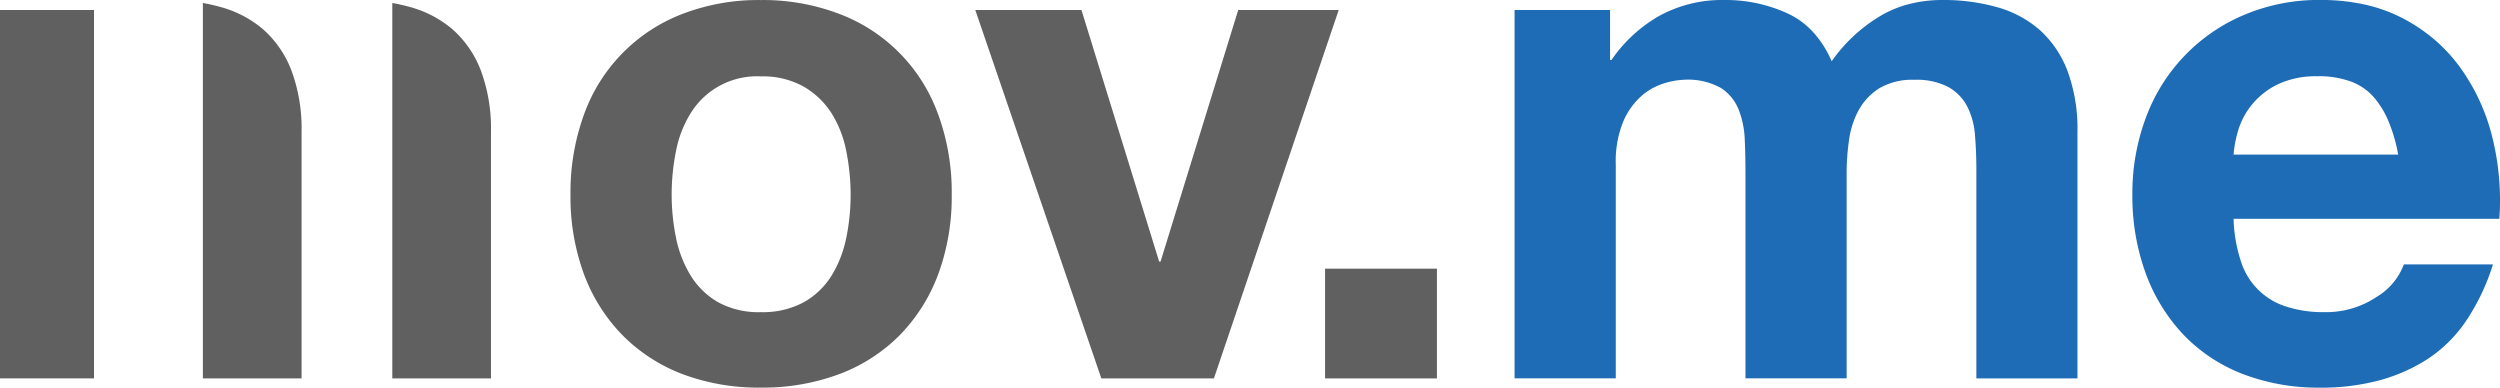 <svg xmlns="http://www.w3.org/2000/svg" xmlns:xlink="http://www.w3.org/1999/xlink" width="115.041" height="17.84" viewBox="0 0 115.041 17.84">
  <defs>
    <clipPath id="clip-path">
      <rect id="Rechteck_48" data-name="Rechteck 48" width="115.041" height="17.84" fill="none"/>
    </clipPath>
  </defs>
  <g id="Gruppe_28" data-name="Gruppe 28" transform="translate(-16 -16)">
    <g id="Gruppe_27" data-name="Gruppe 27" transform="translate(16 16)">
      <g id="Gruppe_25" data-name="Gruppe 25" transform="translate(0 0)" clip-path="url(#clip-path)">
        <path id="Pfad_9" data-name="Pfad 9" d="M78.771,17.843H74.23V.569a8.122,8.122,0,0,1,.836.191,5.042,5.042,0,0,1,1.968,1.049,4.828,4.828,0,0,1,1.278,1.885,7.68,7.68,0,0,1,.459,2.8V17.843Z" transform="translate(-56.178 -0.431)" fill="#606060"/>
        <rect id="Rechteck_46" data-name="Rechteck 46" width="4.326" height="16.952" transform="translate(0 0.46)" fill="#606060"/>
        <path id="Pfad_10" data-name="Pfad 10" d="M42.932,17.843H38.391V.569a8.121,8.121,0,0,1,.836.191,5.041,5.041,0,0,1,1.968,1.049,4.828,4.828,0,0,1,1.278,1.885,7.68,7.68,0,0,1,.459,2.8V17.843Z" transform="translate(-29.055 -0.431)" fill="#606060"/>
        <path id="Pfad_11" data-name="Pfad 11" d="M124.863,5.268A7.721,7.721,0,0,0,120.321.646,9.857,9.857,0,0,0,116.7.006a9.726,9.726,0,0,0-3.607.64,7.754,7.754,0,0,0-4.525,4.623,10.462,10.462,0,0,0-.623,3.689,10.325,10.325,0,0,0,.623,3.672,8,8,0,0,0,1.771,2.8,7.782,7.782,0,0,0,2.754,1.787,9.957,9.957,0,0,0,3.607.623,10.086,10.086,0,0,0,3.623-.624,7.751,7.751,0,0,0,2.771-1.787,8,8,0,0,0,1.771-2.8,10.326,10.326,0,0,0,.623-3.672,10.454,10.454,0,0,0-.623-3.689m-4.229,5.673a5.3,5.3,0,0,1-.672,1.738,3.553,3.553,0,0,1-1.279,1.23,3.962,3.962,0,0,1-1.984.459,3.872,3.872,0,0,1-1.967-.459,3.6,3.6,0,0,1-1.262-1.23,5.307,5.307,0,0,1-.672-1.738,9.971,9.971,0,0,1-.2-1.984,10.231,10.231,0,0,1,.2-2,5.123,5.123,0,0,1,.672-1.738,3.58,3.58,0,0,1,3.23-1.7h0a3.853,3.853,0,0,1,1.983.476,3.746,3.746,0,0,1,1.279,1.23,5.117,5.117,0,0,1,.672,1.738,10.233,10.233,0,0,1,.2,2,9.972,9.972,0,0,1-.2,1.984" transform="translate(-81.693 -0.004)" fill="#606060"/>
        <path id="Pfad_12" data-name="Pfad 12" d="M195.513,18.845h-5.181l-5.8-16.952h4.886l3.574,11.575h.066l3.574-11.575h4.624Z" transform="translate(-139.653 -1.433)" fill="#606060"/>
        <rect id="Rechteck_47" data-name="Rechteck 47" width="5.147" height="5.05" transform="translate(60.975 12.363)" fill="#606060"/>
        <path id="Pfad_13" data-name="Pfad 13" d="M312.5,17.412h-4.656V7.805c0-.565-.022-1.106-.066-1.607a3.42,3.42,0,0,0-.361-1.312A2.194,2.194,0,0,0,306.547,4a3.158,3.158,0,0,0-1.557-.328,2.994,2.994,0,0,0-1.59.377,2.742,2.742,0,0,0-.951.984,3.96,3.96,0,0,0-.459,1.377,10.6,10.6,0,0,0-.115,1.557v9.444h-4.656V7.9c0-.5-.011-1-.033-1.492a4.206,4.206,0,0,0-.279-1.361,2.1,2.1,0,0,0-.82-1,3.107,3.107,0,0,0-1.689-.377,3.5,3.5,0,0,0-.869.148,2.9,2.9,0,0,0-1.049.557,3.277,3.277,0,0,0-.869,1.18,4.815,4.815,0,0,0-.36,2.016v9.837h-4.657V.46h4.394v2.3h.066A6.66,6.66,0,0,1,293.268.722,6.02,6.02,0,0,1,296.235,0a6.855,6.855,0,0,1,2.935.623,3.728,3.728,0,0,1,1.168.861,4.824,4.824,0,0,1,.848,1.336A7.251,7.251,0,0,1,303.236.853a5.007,5.007,0,0,1,1.414-.639A6.17,6.17,0,0,1,306.3,0a9.076,9.076,0,0,1,2.491.328,5.043,5.043,0,0,1,1.967,1.049,4.833,4.833,0,0,1,1.279,1.885,7.685,7.685,0,0,1,.459,2.8V17.412Z" transform="translate(-216.899 0)" fill="#1d6cb5"/>
        <path id="Pfad_14" data-name="Pfad 14" d="M412.147,17.84a9.728,9.728,0,0,1-3.607-.639,7.536,7.536,0,0,1-2.721-1.82,8.224,8.224,0,0,1-1.722-2.82,10.366,10.366,0,0,1-.607-3.607,9.926,9.926,0,0,1,.623-3.541A8.194,8.194,0,0,1,408.622.692,8.82,8.82,0,0,1,412.147,0a9.378,9.378,0,0,1,2.024.209,7.122,7.122,0,0,1,1.746.627,7.834,7.834,0,0,1,1.463.979,7.435,7.435,0,0,1,1.176,1.267A9.266,9.266,0,0,1,420.049,6.3a12.011,12.011,0,0,1,.328,3.77h-12.23a6.864,6.864,0,0,0,.336,1.951,3.173,3.173,0,0,0,2.09,2.09,5.468,5.468,0,0,0,1.738.254,4.17,4.17,0,0,0,2.426-.705,2.934,2.934,0,0,0,1.246-1.492h4.1a9.977,9.977,0,0,1-1.246,2.615,6.346,6.346,0,0,1-1.771,1.746,7.866,7.866,0,0,1-2.246.984,10.393,10.393,0,0,1-2.672.329m-.131-14.33a4.069,4.069,0,0,0-1.852.378,3.547,3.547,0,0,0-1.18.934A3.446,3.446,0,0,0,408.36,6a5.365,5.365,0,0,0-.213,1.115h7.574a7.263,7.263,0,0,0-.455-1.557,4.075,4.075,0,0,0-.709-1.131,2.6,2.6,0,0,0-1.053-.688,4.4,4.4,0,0,0-1.488-.231" transform="translate(-305.366 -0.002)" fill="#1d6cb5"/>
      </g>
    </g>
  </g>
</svg>
